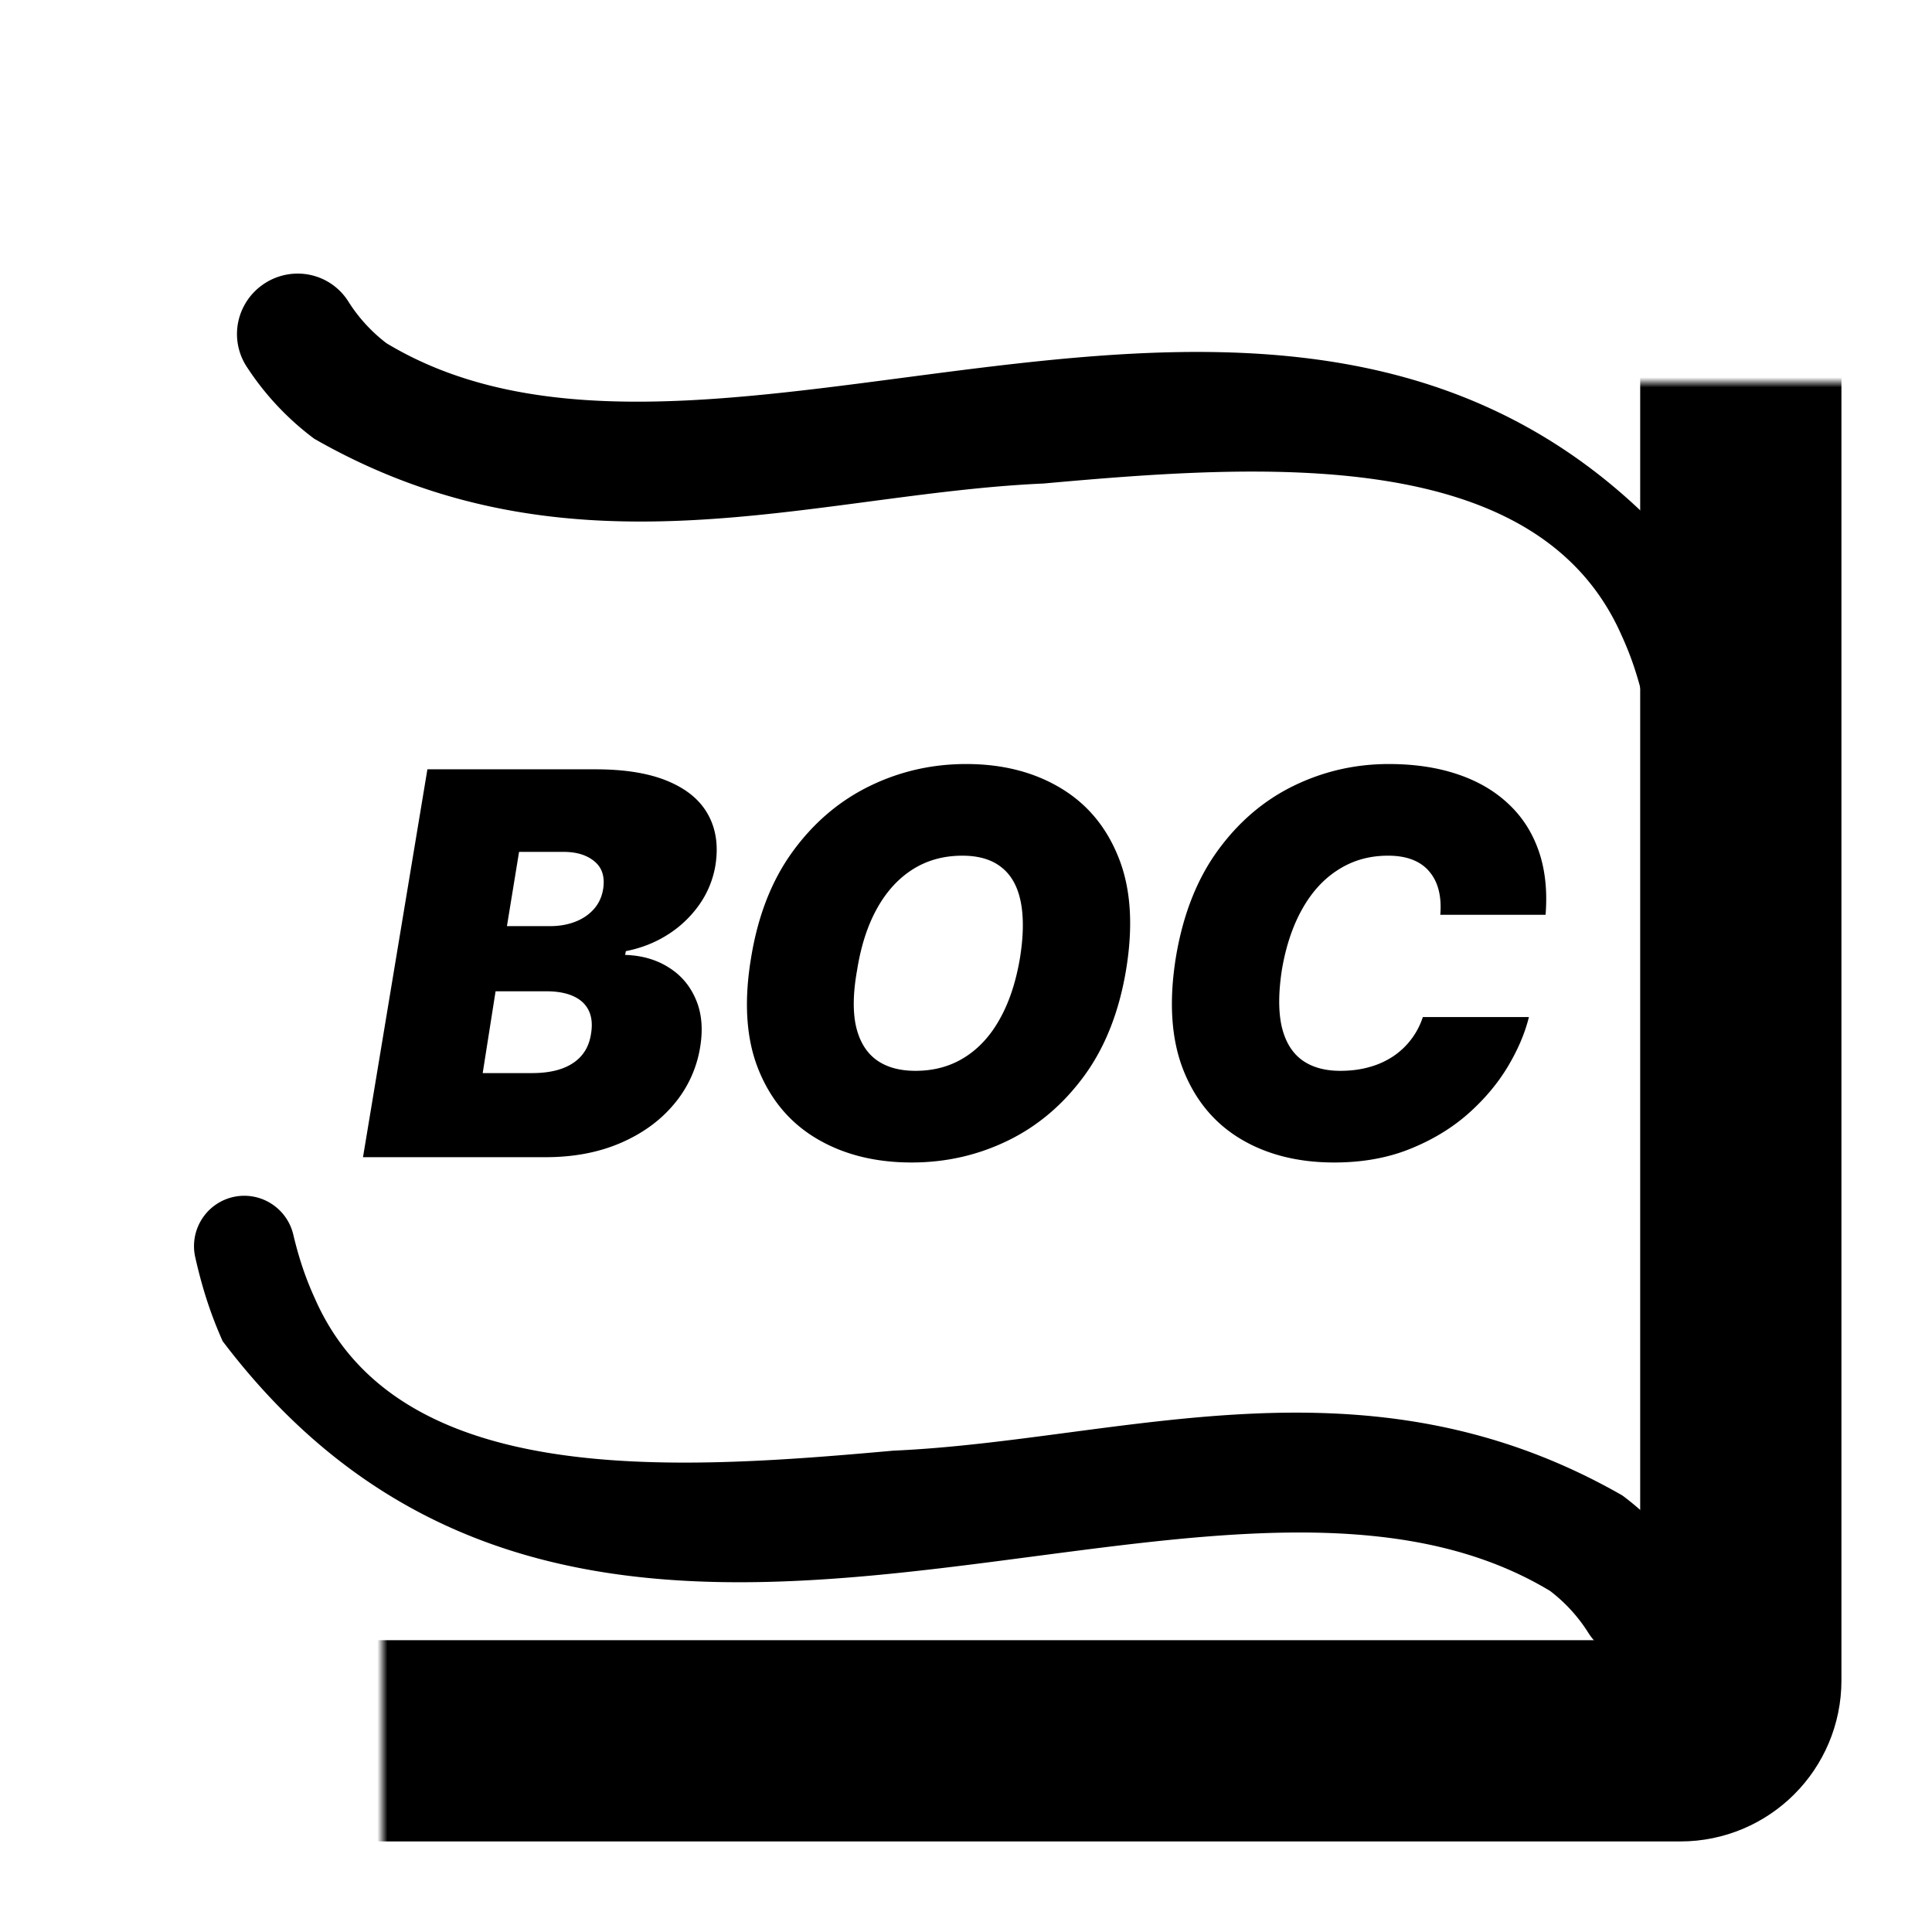 <svg width="192" height="192" fill="none" xmlns="http://www.w3.org/2000/svg"><mask id="icon__a" fill="#fff"><rect x="19" y="19" width="154" height="154" rx="6"/></mask><rect x="19" y="19" width="154" height="154" rx="6" stroke="#000" stroke-width="20" mask="url(#icon__a)"/><path d="m36.075 115 6.4-38.546h16.712c2.937 0 5.34.396 7.209 1.186 1.882.79 3.212 1.907 3.99 3.35.79 1.443 1.023 3.144.696 5.1a9.463 9.463 0 0 1-1.618 3.86 11.033 11.033 0 0 1-3.106 2.935c-1.242.79-2.628 1.337-4.16 1.638l-.074.376c1.656.05 3.099.464 4.328 1.242 1.23.766 2.133 1.832 2.71 3.2.578 1.355.716 2.936.415 4.743a11.635 11.635 0 0 1-2.579 5.627c-1.367 1.644-3.143 2.936-5.326 3.877-2.183.941-4.668 1.412-7.453 1.412H36.075Zm11.895-8.357h4.894c1.731 0 3.093-.332 4.084-.997 1.004-.665 1.6-1.637 1.788-2.917.15-.904.075-1.669-.226-2.296-.301-.628-.81-1.105-1.525-1.43-.715-.327-1.612-.49-2.691-.49H49.25l-1.28 8.13Zm2.41-14.605h4.29c.904 0 1.732-.144 2.485-.432.753-.29 1.374-.71 1.863-1.261.49-.553.797-1.218.922-1.996.189-1.204-.1-2.12-.865-2.747-.753-.628-1.77-.942-3.05-.942h-4.441l-1.205 7.378Zm61.525 4.367c-.702 4.191-2.095 7.704-4.178 10.54-2.083 2.835-4.611 4.975-7.585 6.418-2.974 1.443-6.154 2.164-9.542 2.164-3.614 0-6.75-.784-9.41-2.353-2.66-1.568-4.6-3.864-5.816-6.888-1.218-3.024-1.462-6.72-.734-11.086.677-4.19 2.057-7.716 4.14-10.577 2.083-2.86 4.624-5.025 7.623-6.493 2.998-1.468 6.204-2.202 9.617-2.202 3.589 0 6.707.79 9.354 2.371 2.66 1.581 4.593 3.896 5.797 6.945 1.217 3.049 1.462 6.77.734 11.16Zm-10.54-1.205c.352-2.208.377-4.065.076-5.57-.301-1.519-.935-2.66-1.901-3.426-.966-.778-2.265-1.167-3.896-1.167-1.857 0-3.5.452-4.931 1.355-1.43.904-2.616 2.202-3.557 3.896-.942 1.694-1.6 3.733-1.977 6.117-.401 2.233-.439 4.09-.113 5.571.34 1.48 1.004 2.591 1.995 3.331 1.004.74 2.31 1.111 3.915 1.111 1.832 0 3.45-.44 4.856-1.318 1.418-.878 2.591-2.152 3.52-3.821.941-1.668 1.612-3.695 2.013-6.079Zm52.233-4.29h-10.464c.075-.892.025-1.695-.151-2.41-.175-.715-.476-1.33-.903-1.844-.427-.527-.985-.929-1.675-1.205-.69-.276-1.512-.414-2.466-.414-1.832 0-3.469.458-4.912 1.374-1.443.903-2.641 2.202-3.595 3.896-.953 1.681-1.631 3.689-2.032 6.022-.352 2.26-.364 4.135-.038 5.628.339 1.493.997 2.61 1.976 3.35.991.74 2.278 1.111 3.858 1.111 1.054 0 2.021-.126 2.899-.377a8.172 8.172 0 0 0 2.371-1.073 7.402 7.402 0 0 0 1.788-1.693c.502-.666.885-1.4 1.148-2.203h10.54c-.401 1.632-1.117 3.3-2.145 5.007-1.029 1.694-2.359 3.256-3.99 4.686-1.632 1.418-3.551 2.566-5.76 3.445-2.208.878-4.692 1.317-7.453 1.317-3.613 0-6.731-.79-9.354-2.371-2.61-1.581-4.504-3.89-5.684-6.927-1.167-3.036-1.399-6.737-.696-11.104.702-4.216 2.089-7.748 4.159-10.596 2.071-2.849 4.586-4.994 7.547-6.437 2.962-1.443 6.111-2.164 9.449-2.164 2.522 0 4.78.332 6.775.997 2.008.665 3.695 1.638 5.063 2.917 1.38 1.268 2.397 2.83 3.049 4.687.653 1.857.885 3.984.696 6.38ZM29.146 122.691a5.004 5.004 0 0 0-2.224-3.096 4.993 4.993 0 0 0-3.755-.636 4.993 4.993 0 0 0-3.108 2.201 5.004 5.004 0 0 0-.662 3.754c.666 2.962 1.479 5.558 2.731 8.374 37.135 48.941 97.746 4.22 131.921 24.82a15.824 15.824 0 0 1 3.794 4.154 5.937 5.937 0 0 0 3.755 2.631 6.025 6.025 0 0 0 4.536-.825 6.028 6.028 0 0 0 2.636-3.782 5.936 5.936 0 0 0-.831-4.509 27.818 27.818 0 0 0-6.715-7.163c-25.625-14.673-49.687-5.45-72.458-4.448-21.893 1.97-49.106 3.832-57.444-15.059-.95-2.066-1.613-4.052-2.176-6.416Zm134.165-53.164a5.003 5.003 0 0 0 2.224 3.096c1.122.7 2.471.929 3.755.636a4.992 4.992 0 0 0 3.108-2.201 5.002 5.002 0 0 0 .662-3.755c-.666-2.96-1.479-5.557-2.731-8.374-37.135-48.94-97.746-4.22-131.92-24.819a15.817 15.817 0 0 1-3.795-4.154 5.938 5.938 0 0 0-3.755-2.63 6.026 6.026 0 0 0-4.536.824 6.027 6.027 0 0 0-2.636 3.782 5.938 5.938 0 0 0 .83 4.509 27.835 27.835 0 0 0 6.716 7.163c25.625 14.673 49.687 5.45 72.458 4.448 21.893-1.97 49.106-3.832 57.444 15.058.95 2.067 1.613 4.053 2.176 6.417Z" fill="#000"/></svg>